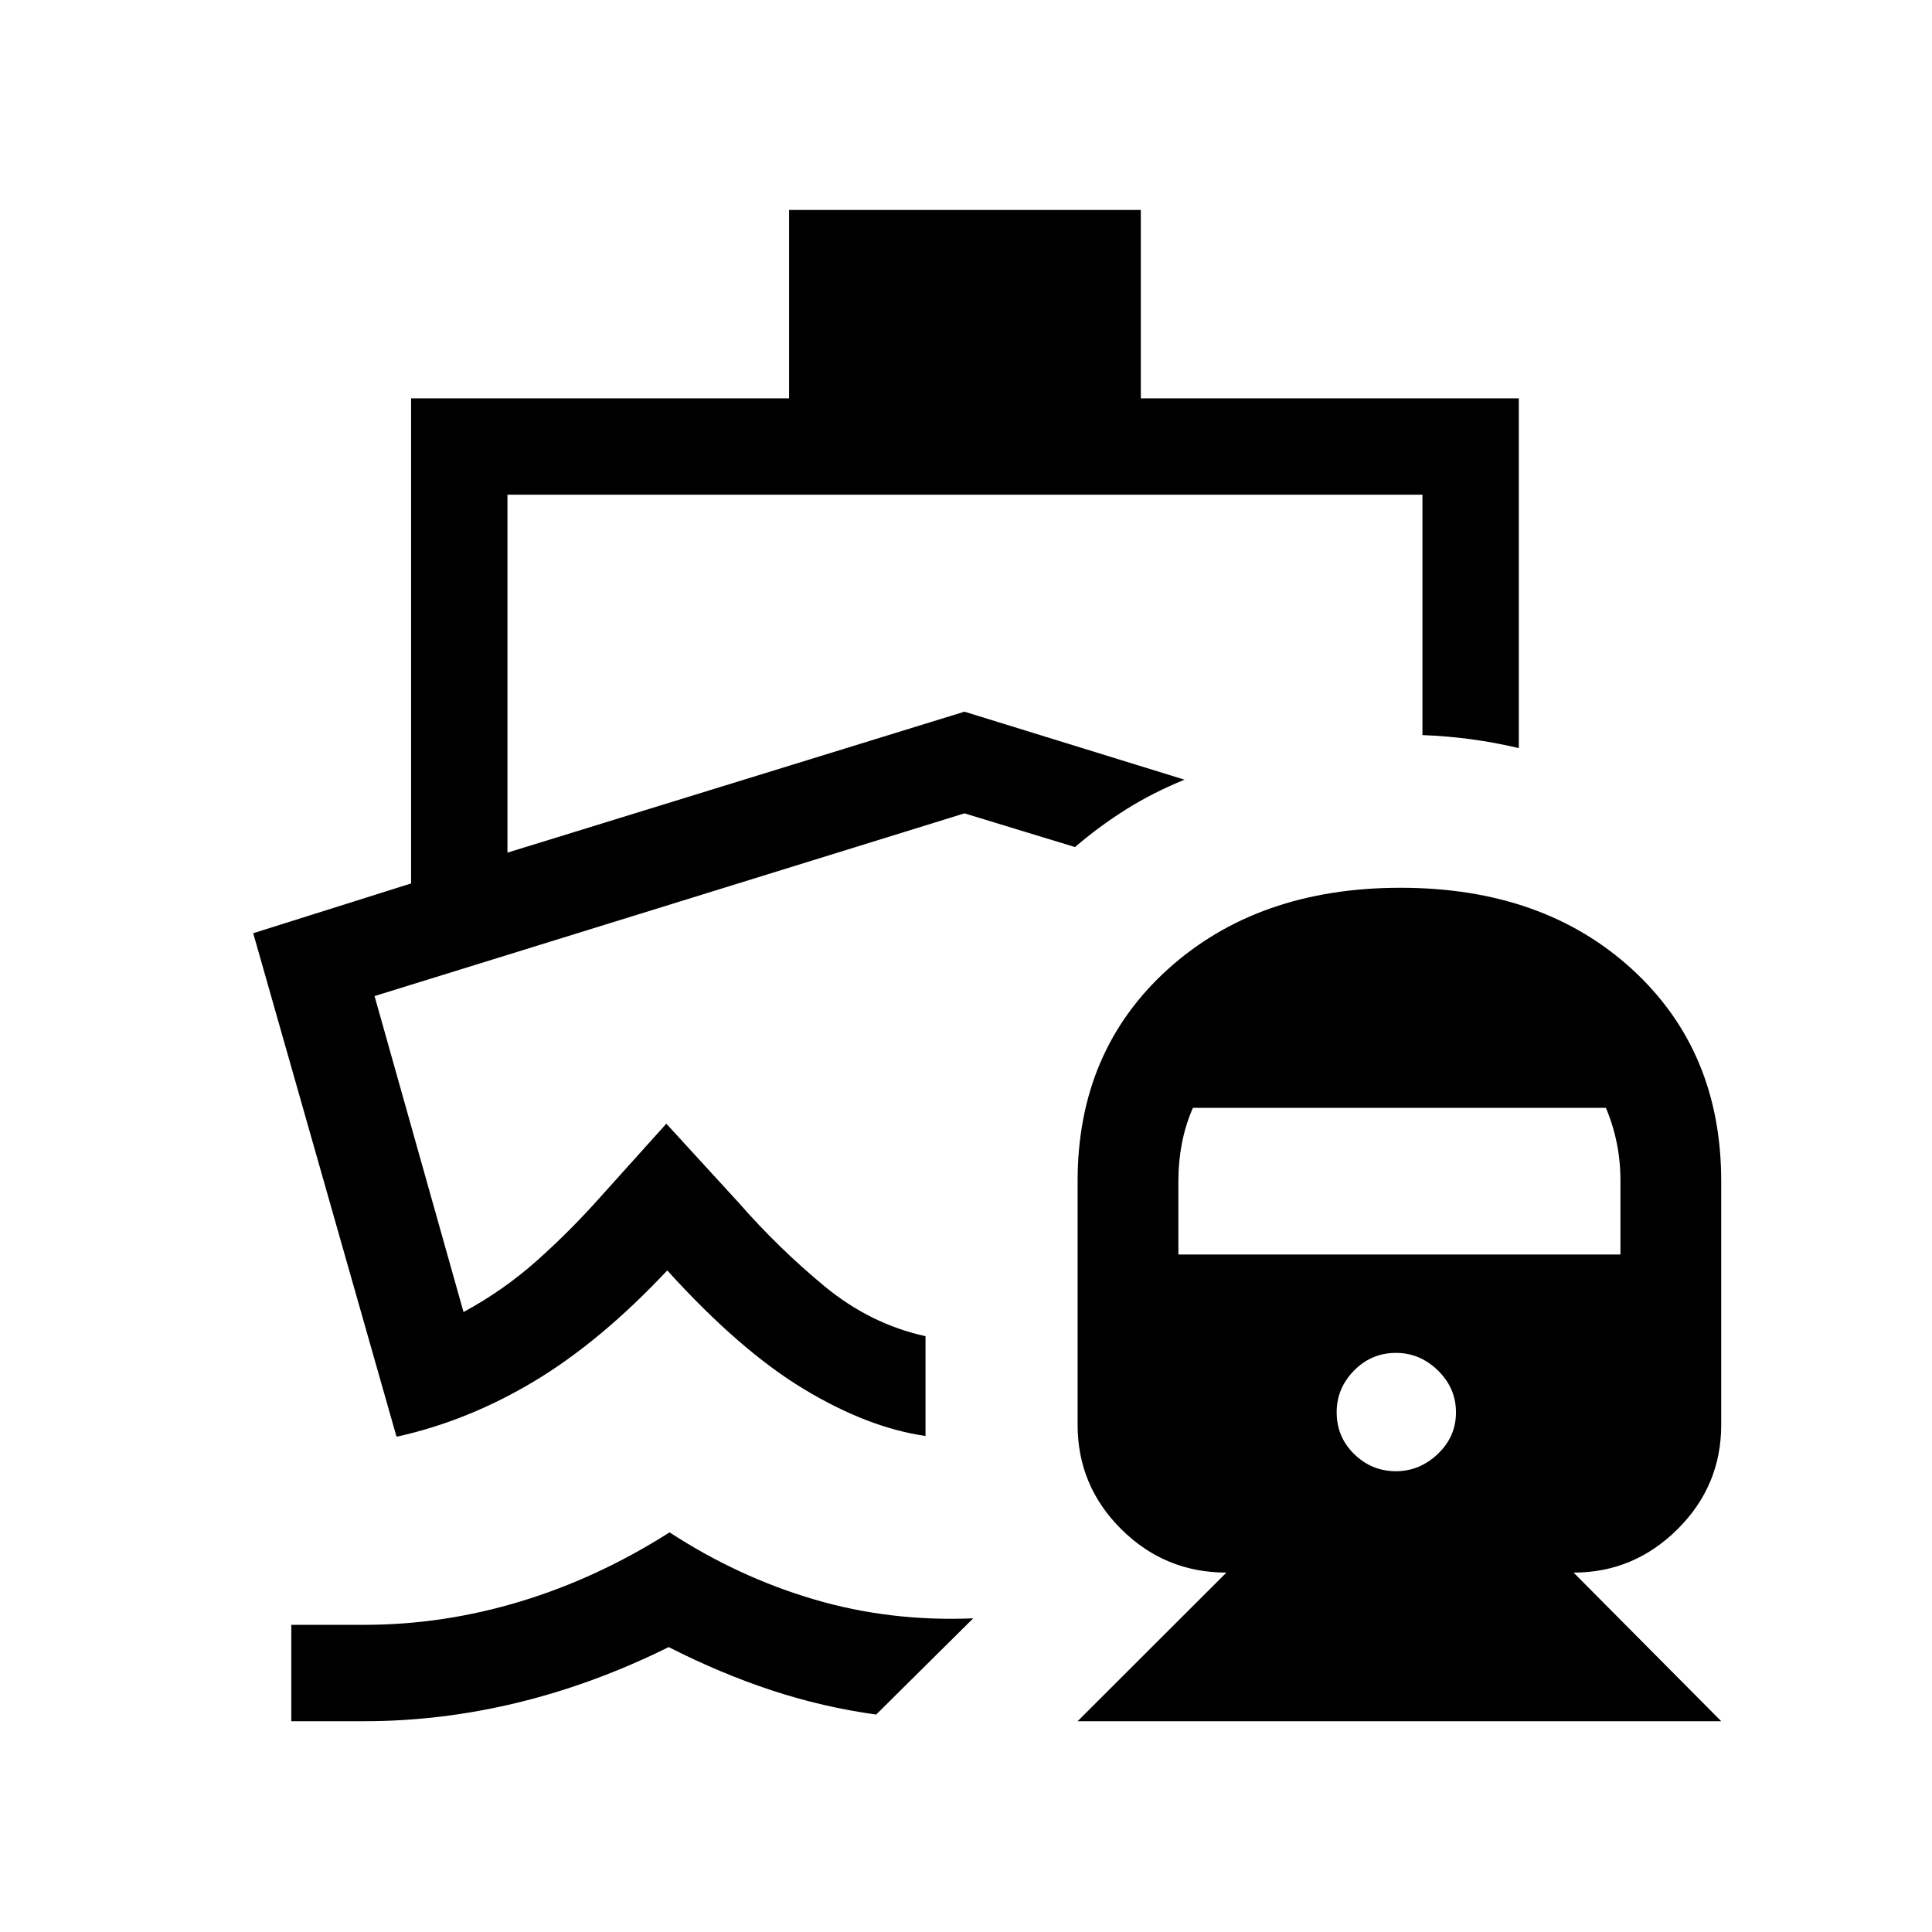 <svg xmlns="http://www.w3.org/2000/svg" height="40" viewBox="0 -960 960 960" width="40"><path d="M534.17-539.1ZM332.7-198.58q34.06 22.2 71.82 33.32 37.76 11.13 79.06 9.4l-48.22 47.81q-26.53-3.65-51.95-12.04-25.41-8.38-51.14-21.48-37.14 18.41-75.13 27.62-38 9.21-76.05 9.21h-36.35v-47.89h36.35q39.18 0 77.59-11.64 38.41-11.64 74.02-34.31Zm59.39-657.09h174.78v93.61h187.82v173.8q-11.91-2.84-23.77-4.42-11.86-1.59-24.11-2.06v-119.44H252.15v177.85l227.08-70.04 109.35 33.79q-15.78 6.43-29.09 14.8-13.32 8.37-25.32 18.68l-54.94-16.75-293.12 90.79 44.21 157q19.8-10.71 36.55-25.62 16.75-14.91 32.26-32.44l31.96-35.52 35.82 39.1q19.72 22.57 42.6 41.52 22.88 18.94 50.37 24.96v49.59q-28.8-4.16-60.61-23.4-31.81-19.23-67.71-58.86-33.02 35.15-65.84 54.9t-68.07 27.6h-.66l-71.17-250.06 78.45-24.73v-241.04h187.82v-93.61Zm143.37 750.93 73.94-73.85q-30.55 0-52.25-21.56-21.69-21.56-21.69-51.84V-373.1q0-64.69 44.78-105.23 44.78-40.54 115.67-40.54t115.12 40.54q44.23 40.54 44.23 105.23v121.11q0 30.28-21.7 51.84-21.69 21.56-51.65 21.56l73.35 73.85h-319.8Zm158.18-124.22q11.76 0 20.8-8.58 9.03-8.57 9.03-20.67 0-12.06-8.96-20.8-8.96-8.75-20.87-8.75-12.17 0-20.81 8.78-8.65 8.78-8.65 20.7 0 12.33 8.72 20.82 8.72 8.5 20.74 8.5ZM585.53-336.65h219.66v-36.67q0-9.65-1.81-18.64-1.8-8.99-5.42-17.56H592.75q-3.69 8.44-5.46 17.58-1.76 9.14-1.76 18.67v36.62Z"/></svg>